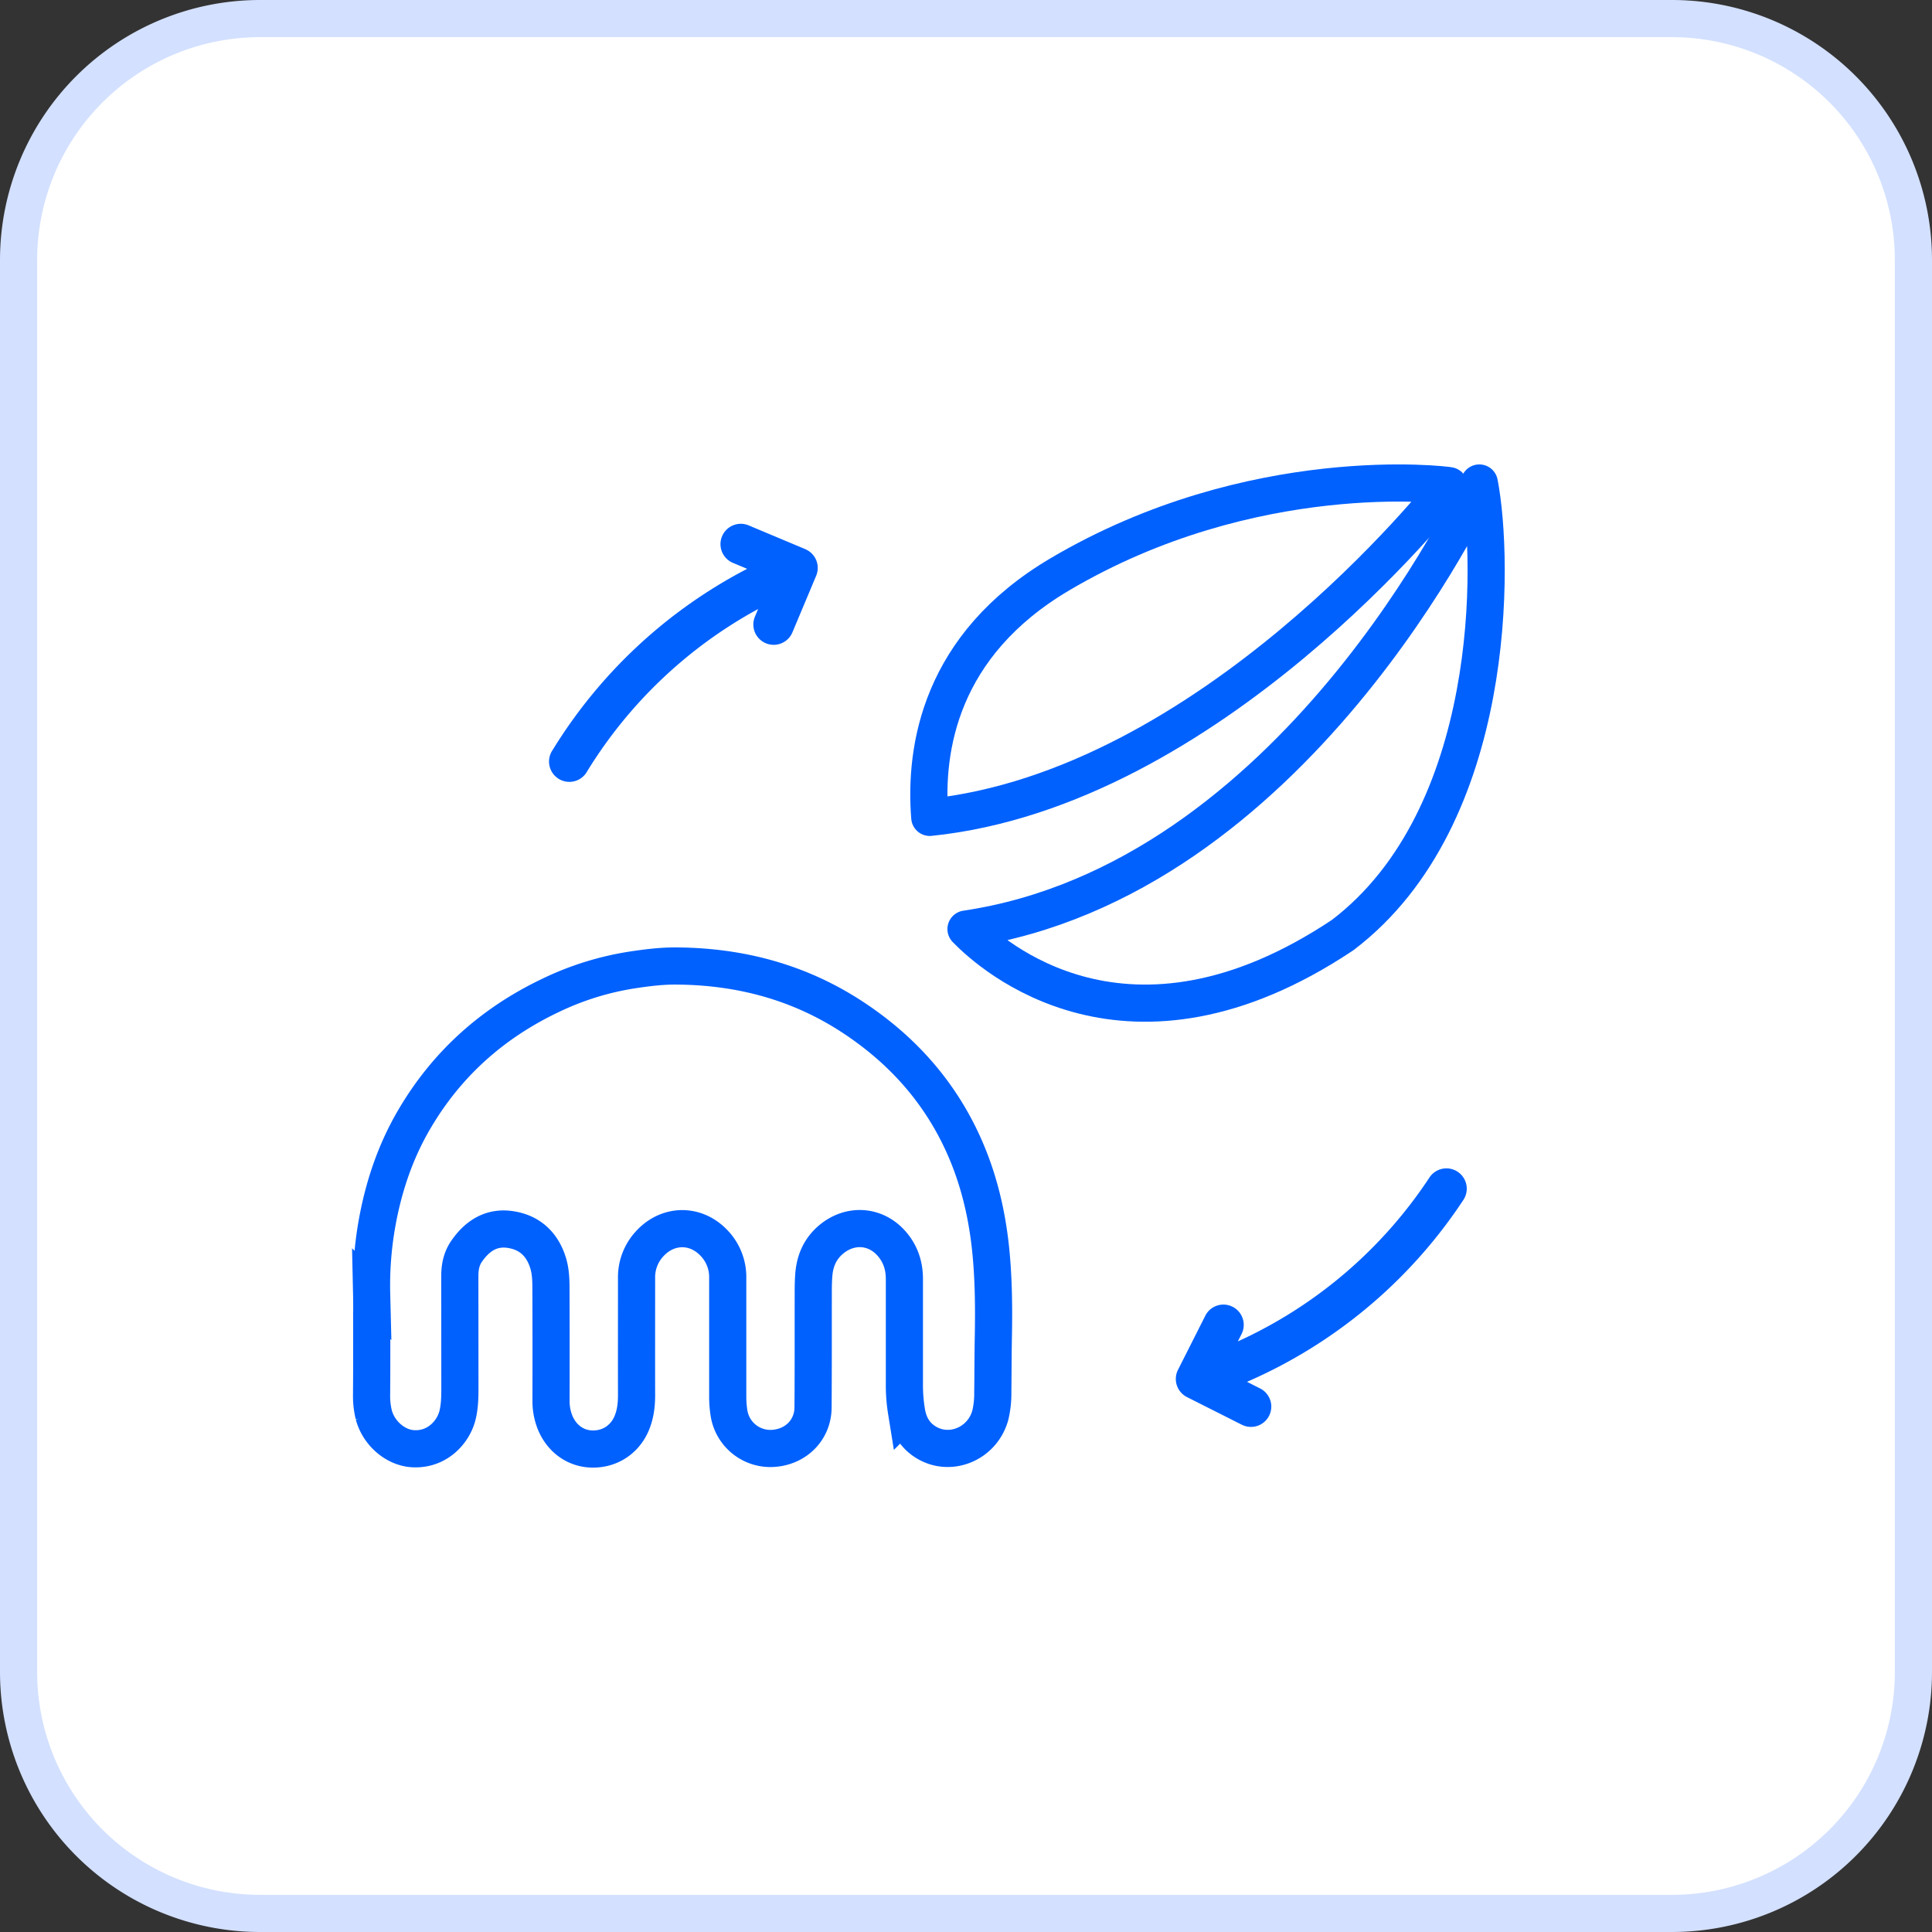 <svg xmlns="http://www.w3.org/2000/svg" width="52" height="52" viewBox="0 0 52 52">
    <rect x="0" y="0" width="52" height="52" fill="#333333" stroke="none"/>
    <g fill="none" fill-rule="evenodd">
        <path fill="#FFF" stroke="#D3E0FF" d="M7 .5A6.5 6.5 0 0 0 .5 7v38A6.5 6.5 0 0 0 7 51.5h38a6.5 6.5 0 0 0 6.5-6.5V7A6.5 6.5 0 0 0 45 .5H7z"/>
        <g stroke="#0061FF" stroke-linejoin="round">
            <path d="M36.14 25.166C40.324 21.983 40.22 15.084 39.816 13c-.14.303-4.997 10.697-13.816 12.006.67.694 4.356 4.022 10.14.16z"/>
            <path d="M28.523 15.46c-3.22 1.902-3.645 4.686-3.498 6.54 7.537-.774 13.808-8.71 13.978-8.928-.05-.019-5.294-.676-10.48 2.388z"/>
        </g>
        <path stroke="#0061FF" d="M10.005 35.79c0-.32.005-.638-.002-.958a9.548 9.548 0 0 1 .133-1.84c.176-1.021.497-1.986 1.021-2.876.88-1.497 2.12-2.596 3.683-3.335a7.804 7.804 0 0 1 2.18-.675c.396-.06.792-.11 1.195-.106 1.71.013 3.304.436 4.741 1.382 1.41.927 2.468 2.154 3.104 3.729.299.741.482 1.514.58 2.307.106.874.112 1.752.095 2.632-.009.474-.007.948-.014 1.423a2.506 2.506 0 0 1-.066.615c-.213.785-1.11 1.145-1.766.709-.294-.194-.44-.479-.492-.818a4.341 4.341 0 0 1-.055-.69v-2.865c0-.375-.116-.707-.371-.982-.447-.48-1.131-.499-1.632-.055-.28.25-.408.567-.436.932-.01.137-.014.274-.014.411-.002 1.053.002 2.105-.006 3.158-.005.597-.459 1.053-1.065 1.095a1.128 1.128 0 0 1-1.195-.937 2.859 2.859 0 0 1-.036-.482V34.39a1.32 1.32 0 0 0-.37-.935c-.5-.527-1.255-.51-1.741.032a1.324 1.324 0 0 0-.343.925c0 1.046-.002 2.093 0 3.139 0 .27-.032.534-.143.783-.194.43-.598.682-1.068.666-.446-.014-.823-.296-.994-.745a1.54 1.54 0 0 1-.097-.553c.002-1.013.002-2.025-.002-3.038 0-.225-.01-.452-.076-.668-.153-.499-.485-.817-.997-.9-.52-.086-.906.16-1.196.58-.139.2-.184.427-.184.666l.002 2.884c0 .283.006.566-.059.845-.105.463-.55.97-1.222.92-.462-.035-.906-.418-1.036-.909a2.128 2.128 0 0 1-.06-.533c.005-.59.005-1.174.004-1.758.001 0 0 0 0 0"/>
        <path fill="#0061FF" d="M39.233 31.538a.547.547 0 0 0-.758.153 12.256 12.256 0 0 1-5.158 4.413l.11-.219a.547.547 0 0 0-.976-.492l-.745 1.475a.547.547 0 0 0 .242.735l1.476.744a.546.546 0 1 0 .492-.977l-.353-.178a13.34 13.34 0 0 0 5.824-4.896.547.547 0 0 0-.154-.758zM21.674 14.78l-1.523-.639a.547.547 0 0 0-.424 1.009l.383.16a13.378 13.378 0 0 0-5.235 4.875.547.547 0 1 0 .93.573 12.292 12.292 0 0 1 4.6-4.366l-.086.205a.547.547 0 0 0 1.009.423l.639-1.523a.547.547 0 0 0-.293-.716z"/>
    </g>
</svg>
